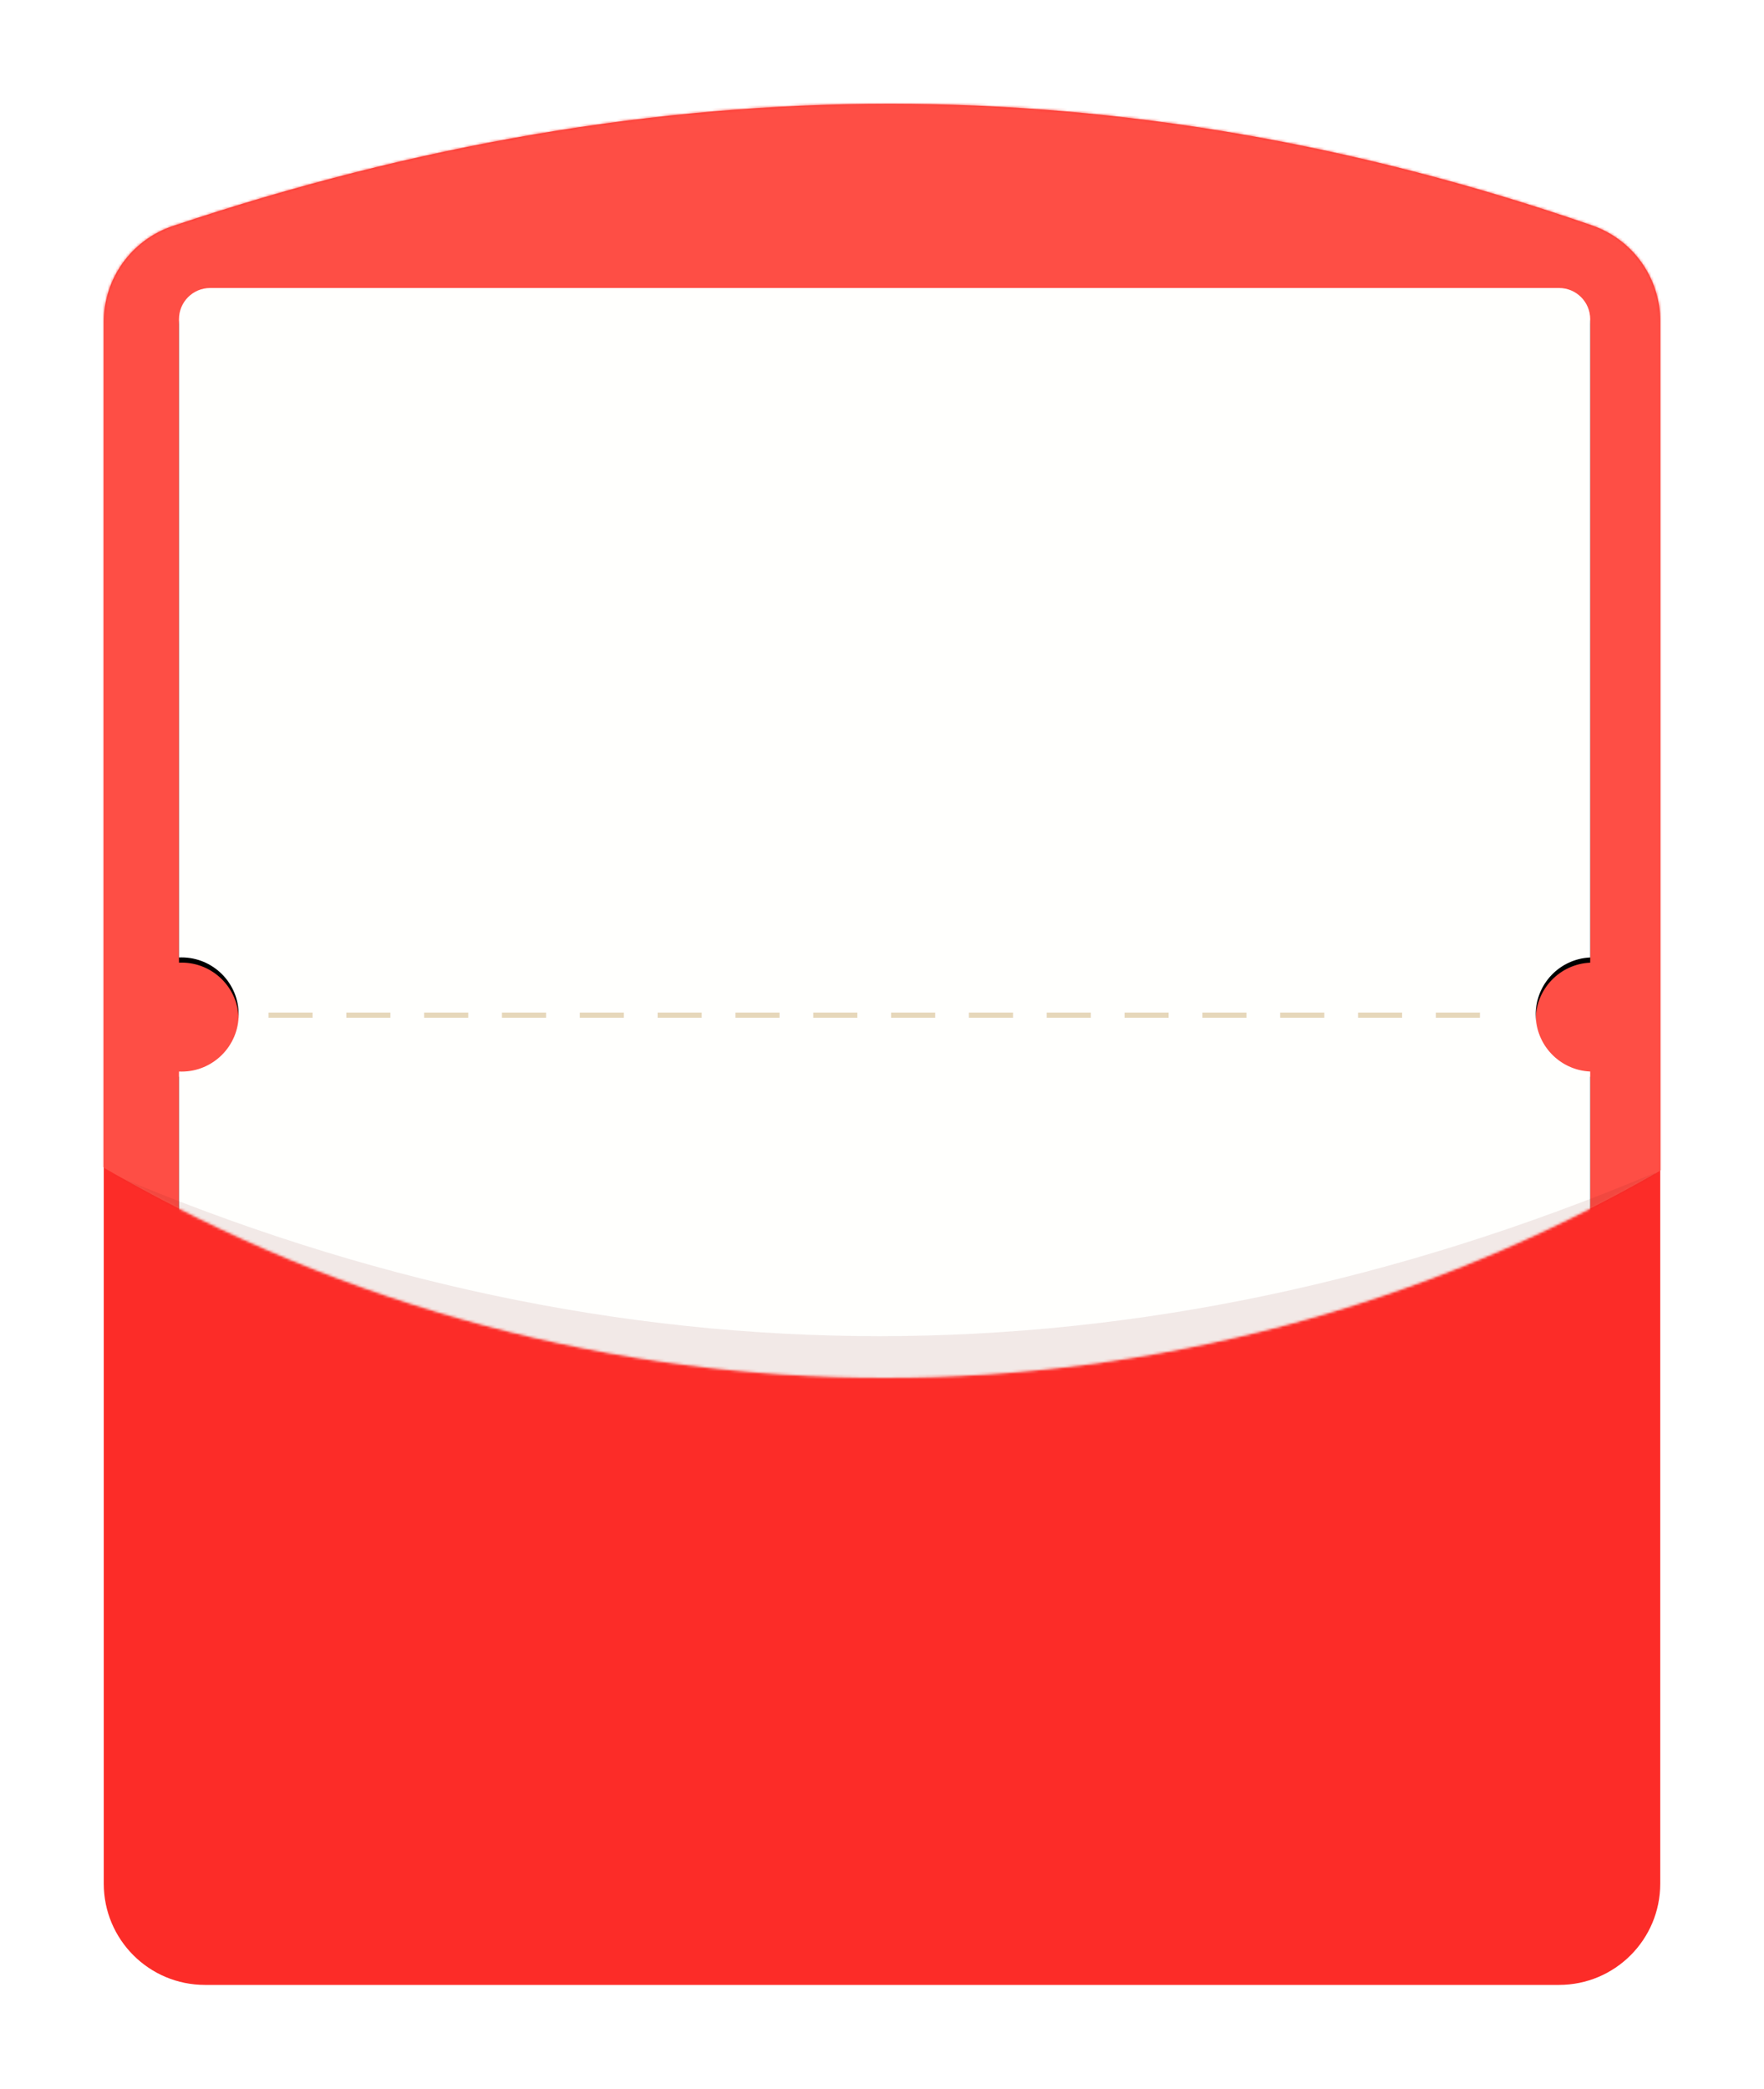 <?xml version="1.0" encoding="UTF-8"?>
<svg width="680px" height="805px" viewBox="0 0 680 805" version="1.1" xmlns="http://www.w3.org/2000/svg" xmlns:xlink="http://www.w3.org/1999/xlink">
    <!-- Generator: Sketch 51.1 (57501) - http://www.bohemiancoding.com/sketch -->
    <title>Oval 2 Copy</title>
    <desc>Created with Sketch.</desc>
    <defs>
        <filter x="-10.8%" y="-7.6%" width="121.7%" height="117.9%" filterUnits="objectBoundingBox" id="filter-1">
            <feOffset dx="0" dy="10" in="SourceAlpha" result="shadowOffsetOuter1"></feOffset>
            <feGaussianBlur stdDeviation="20" in="shadowOffsetOuter1" result="shadowBlurOuter1"></feGaussianBlur>
            <feColorMatrix values="0 0 0 0 0.996   0 0 0 0 0.306   0 0 0 0 0.271  0 0 0 0.5 0" type="matrix" in="shadowBlurOuter1" result="shadowMatrixOuter1"></feColorMatrix>
            <feMerge>
                <feMergeNode in="shadowMatrixOuter1"></feMergeNode>
                <feMergeNode in="SourceGraphic"></feMergeNode>
            </feMerge>
        </filter>
        <path d="M26.614,47.117 C120.402,15.706 212.53,1.28322414e-14 303,0 C393.267,0 483.523,15.635 573.769,46.906 L573.769,46.906 C589.47,52.347 600,67.139 600,83.756 L600,686 C600,707.539 582.539,725 561,725 L39,725 C17.461,725 9.74320699e-15,707.539 7.10542736e-15,686 L2.07028371e-06,84.098 C2.10122864e-06,67.331 10.716,52.441 26.614,47.117 Z" id="path-2"></path>
        <circle id="path-4" cx="600" cy="600" r="600"></circle>
        <path d="M872,1081.978 L872,1247 C872,1253.627 866.627,1259 860,1259 L340,1259 C333.373,1259 328,1253.627 328,1247 L328,1081.978 C328.331,1081.993 328.665,1082 329,1082 C341.15,1082 351,1072.15 351,1060 C351,1047.85 341.15,1038 329,1038 C328.665,1038 328.331,1038.007 328,1038.022 L328,792 C328,785.373 333.373,780 340,780 L860,780 C866.627,780 872,785.373 872,792 L872,1038.022 C860.314,1038.545 851,1048.185 851,1060 C851,1071.815 860.314,1081.455 872,1081.978 Z" id="path-6"></path>
        <filter x="-4.6%" y="-4.8%" width="109.2%" height="110.4%" filterUnits="objectBoundingBox" id="filter-7">
            <feOffset dx="0" dy="2" in="SourceAlpha" result="shadowOffsetOuter1"></feOffset>
            <feGaussianBlur stdDeviation="8" in="shadowOffsetOuter1" result="shadowBlurOuter1"></feGaussianBlur>
            <feColorMatrix values="0 0 0 0 0   0 0 0 0 0   0 0 0 0 0  0 0 0 0.2 0" type="matrix" in="shadowBlurOuter1"></feColorMatrix>
        </filter>
        <filter x="-4.5%" y="-29.7%" width="109.1%" height="159.3%" filterUnits="objectBoundingBox" id="filter-8">
            <feGaussianBlur stdDeviation="9" in="SourceGraphic"></feGaussianBlur>
        </filter>
    </defs>
    <g id="新增" stroke="none" stroke-width="1" fill="none" fill-rule="evenodd">
        <g id="Oval-2-Copy" filter="url(#filter-1)" transform="translate(40, 30)">
            <mask id="mask-3" fill="white">
                <use xlink:href="#path-2"></use>
            </mask>
            <use id="Mask" fill="#FC2C28" xlink:href="#path-2"></use>
            <g id="Rectangle-3" mask="url(#mask-3)">
                <g transform="translate(-299, -709)">
                    <mask id="mask-5" fill="white">
                        <use xlink:href="#path-4"></use>
                    </mask>
                    <use id="Mask-Copy" stroke="none" fill="#FE4E45" fill-rule="evenodd" xlink:href="#path-4"></use>
                    <g id="Combined-Shape" stroke="none" fill="none" mask="url(#mask-5)">
                        <use fill="black" fill-opacity="1" filter="url(#filter-7)" xlink:href="#path-6"></use>
                        <use fill="#FFFFFD" fill-rule="evenodd" xlink:href="#path-6"></use>
                    </g>
                    <path d="M363.5,1060.25 L833.5,1060.25" id="Line" stroke="#E6D7BA" stroke-width="2" fill="none" stroke-linecap="square" stroke-dasharray="15" mask="url(#mask-5)"></path>
                    <path d="M301,1121 C399.552,1162.976 498.552,1183.964 598,1183.964 C697.448,1183.964 797.114,1162.976 897,1121 L897,1212 L301,1212 L301,1121 Z" id="Rectangle-2" stroke="none" fill="#6D0C0A" fill-rule="evenodd" opacity="0.3" filter="url(#filter-8)" mask="url(#mask-5)"></path>
                </g>
            </g>
        </g>
    </g>
</svg>
